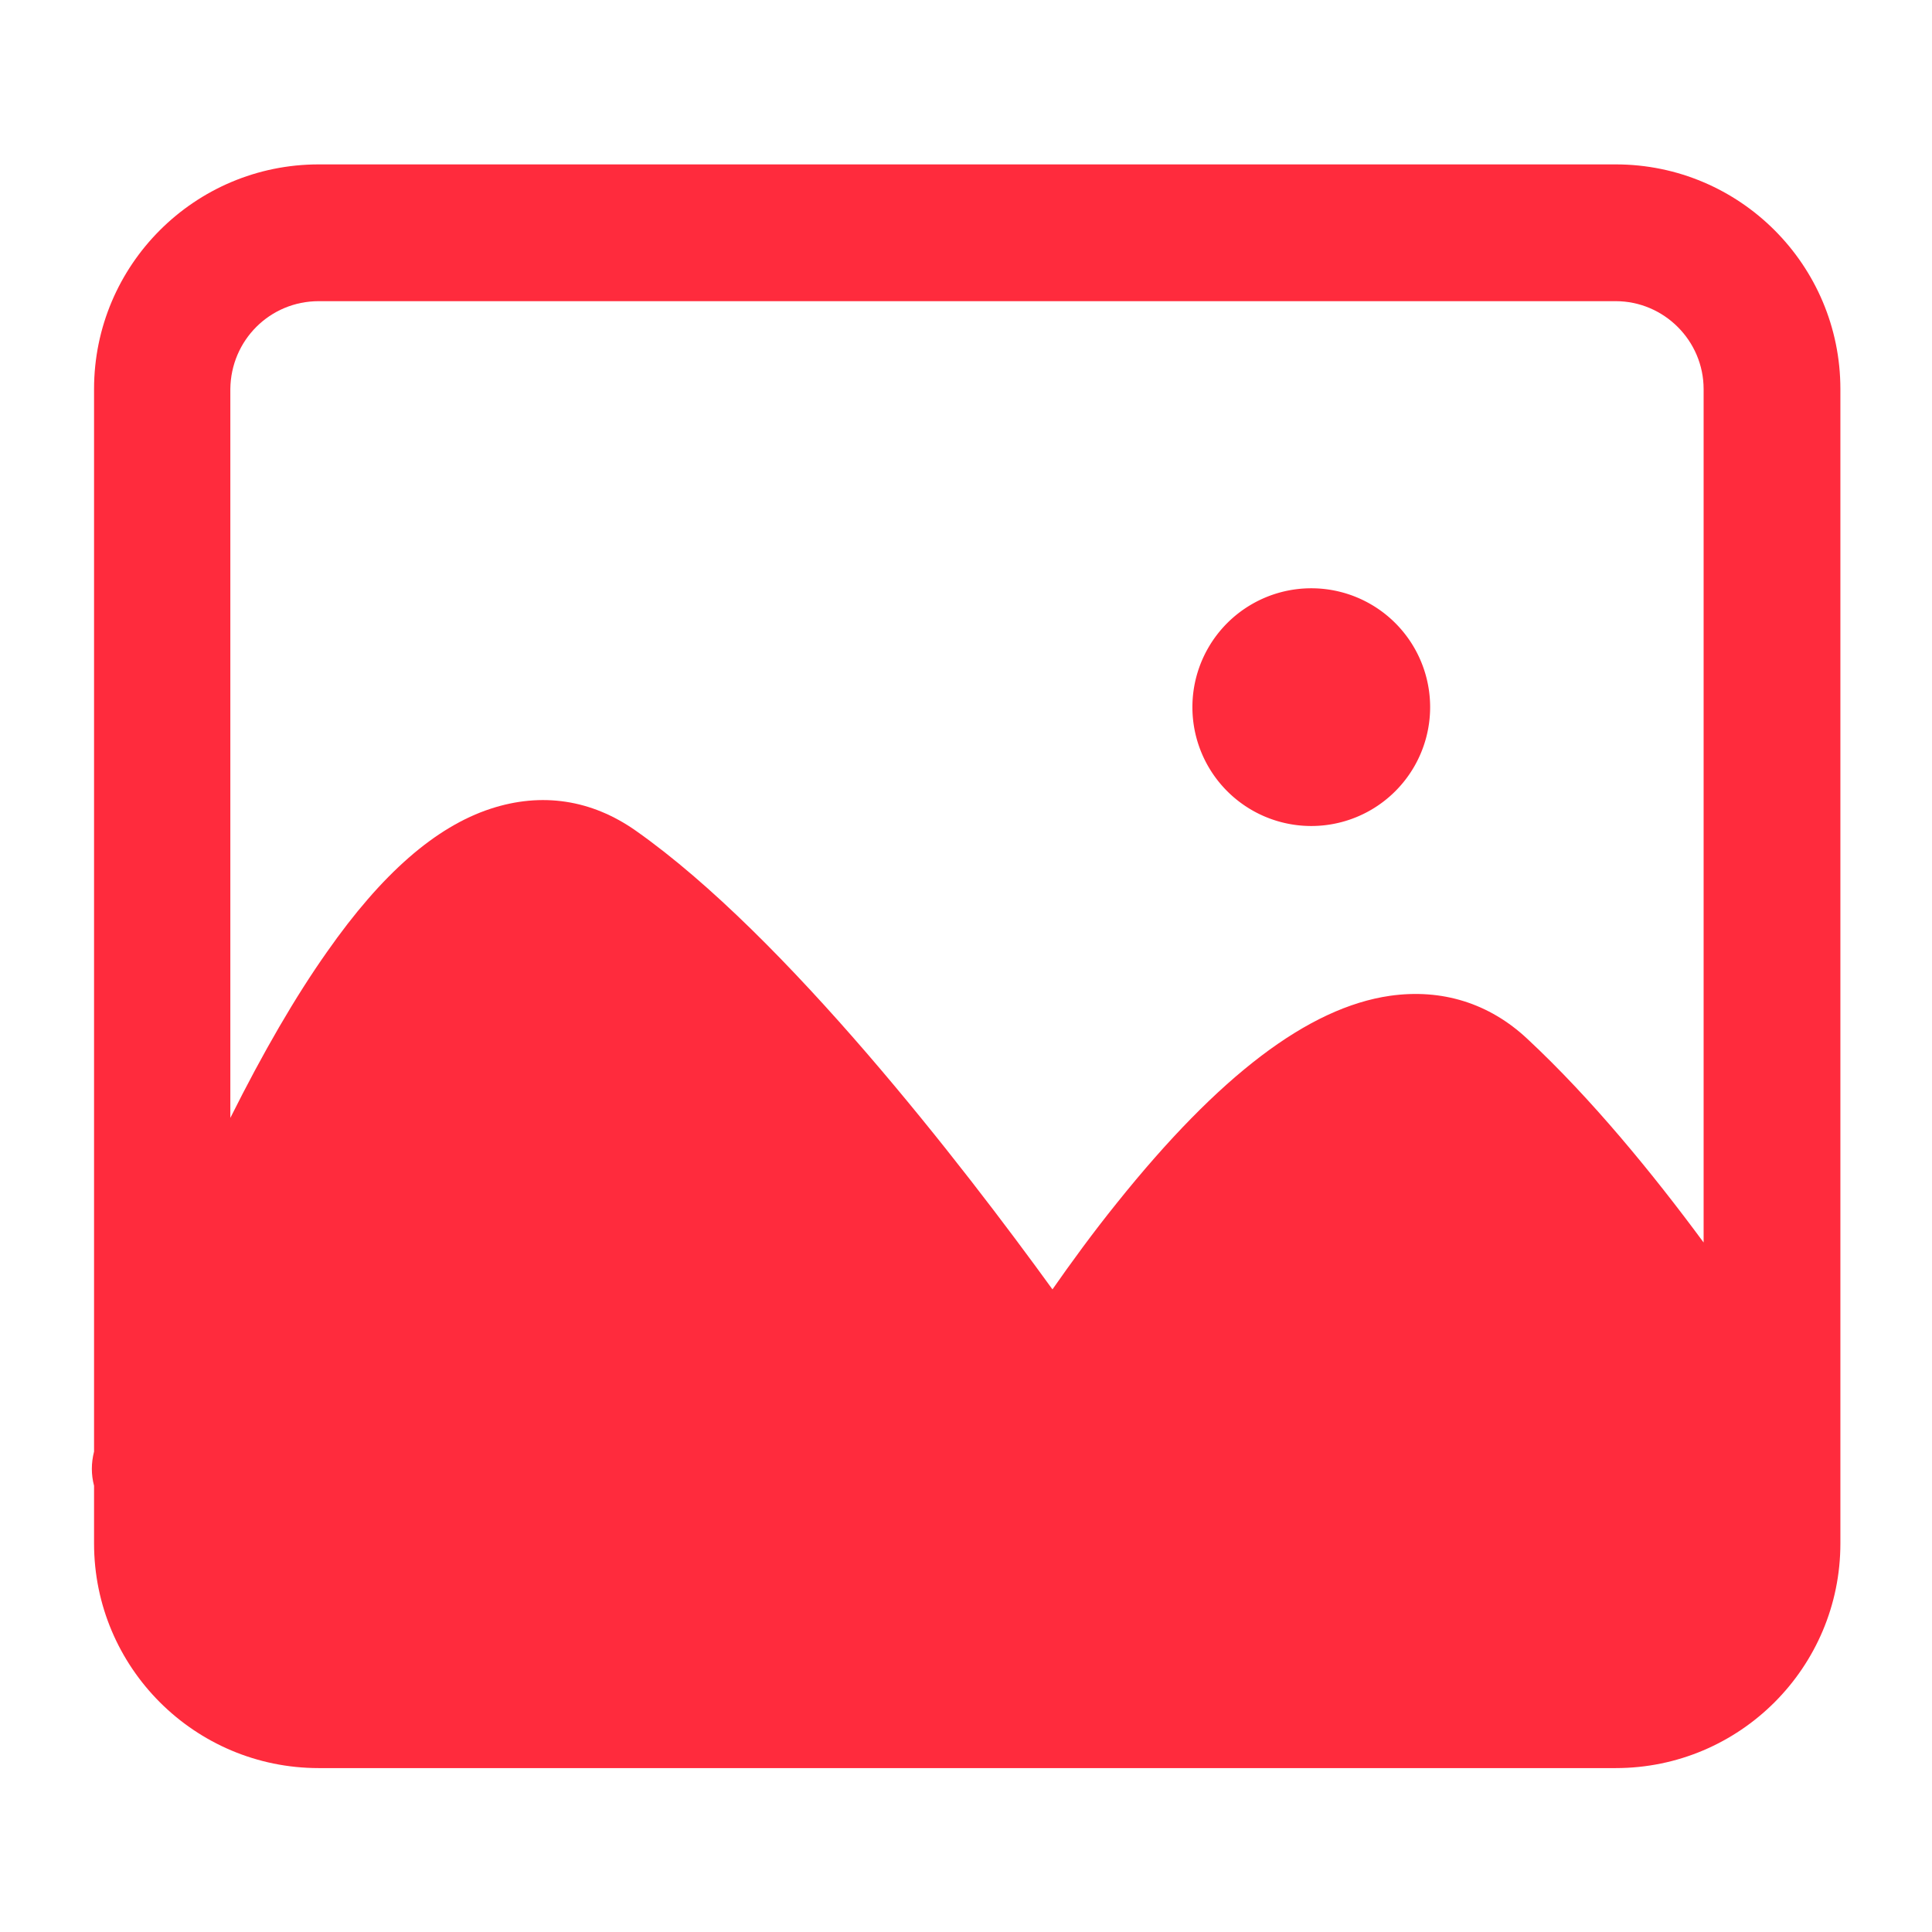<svg t="1629809831411" class="icon" viewBox="0 0 1024 1024" version="1.1" xmlns="http://www.w3.org/2000/svg" p-id="3783" width="128" height="128"><path d="M856.347 87.133H168.947c-65.763 0-119.098 53.335-119.098 119.098v563.124c-1.553 6.214-1.553 12.169 0 18.124v30.551c0 65.763 53.335 119.098 119.098 119.098h687.4c65.763 0 119.098-53.335 119.098-119.098V206.23c0-65.763-53.335-119.098-119.098-119.098z m-687.4 72.494h687.4c25.632 0 46.603 20.972 46.603 46.603v452.312c-26.926-36.506-59.549-76.378-93.466-107.964-20.195-18.9-45.309-26.667-72.753-22.784-43.238 6.214-90.618 42.202-144.729 109.777-12.945 16.052-24.596 32.105-34.176 45.827-47.639-65.763-141.364-187.19-220.848-243.114-23.561-16.57-49.969-20.454-76.896-11.651-29.257 9.58-57.736 34.435-86.734 75.86-16.829 23.82-33.917 53.335-51.264 88.029V206.23c0.259-25.891 20.972-46.603 46.862-46.603z" fill="#ff2b3d" p-id="3784"></path><path d="M632 374.8a63 63 0 1 0 126 0 63 63 0 1 0-126 0z" fill="#ff2b3d" p-id="3785"></path></svg>